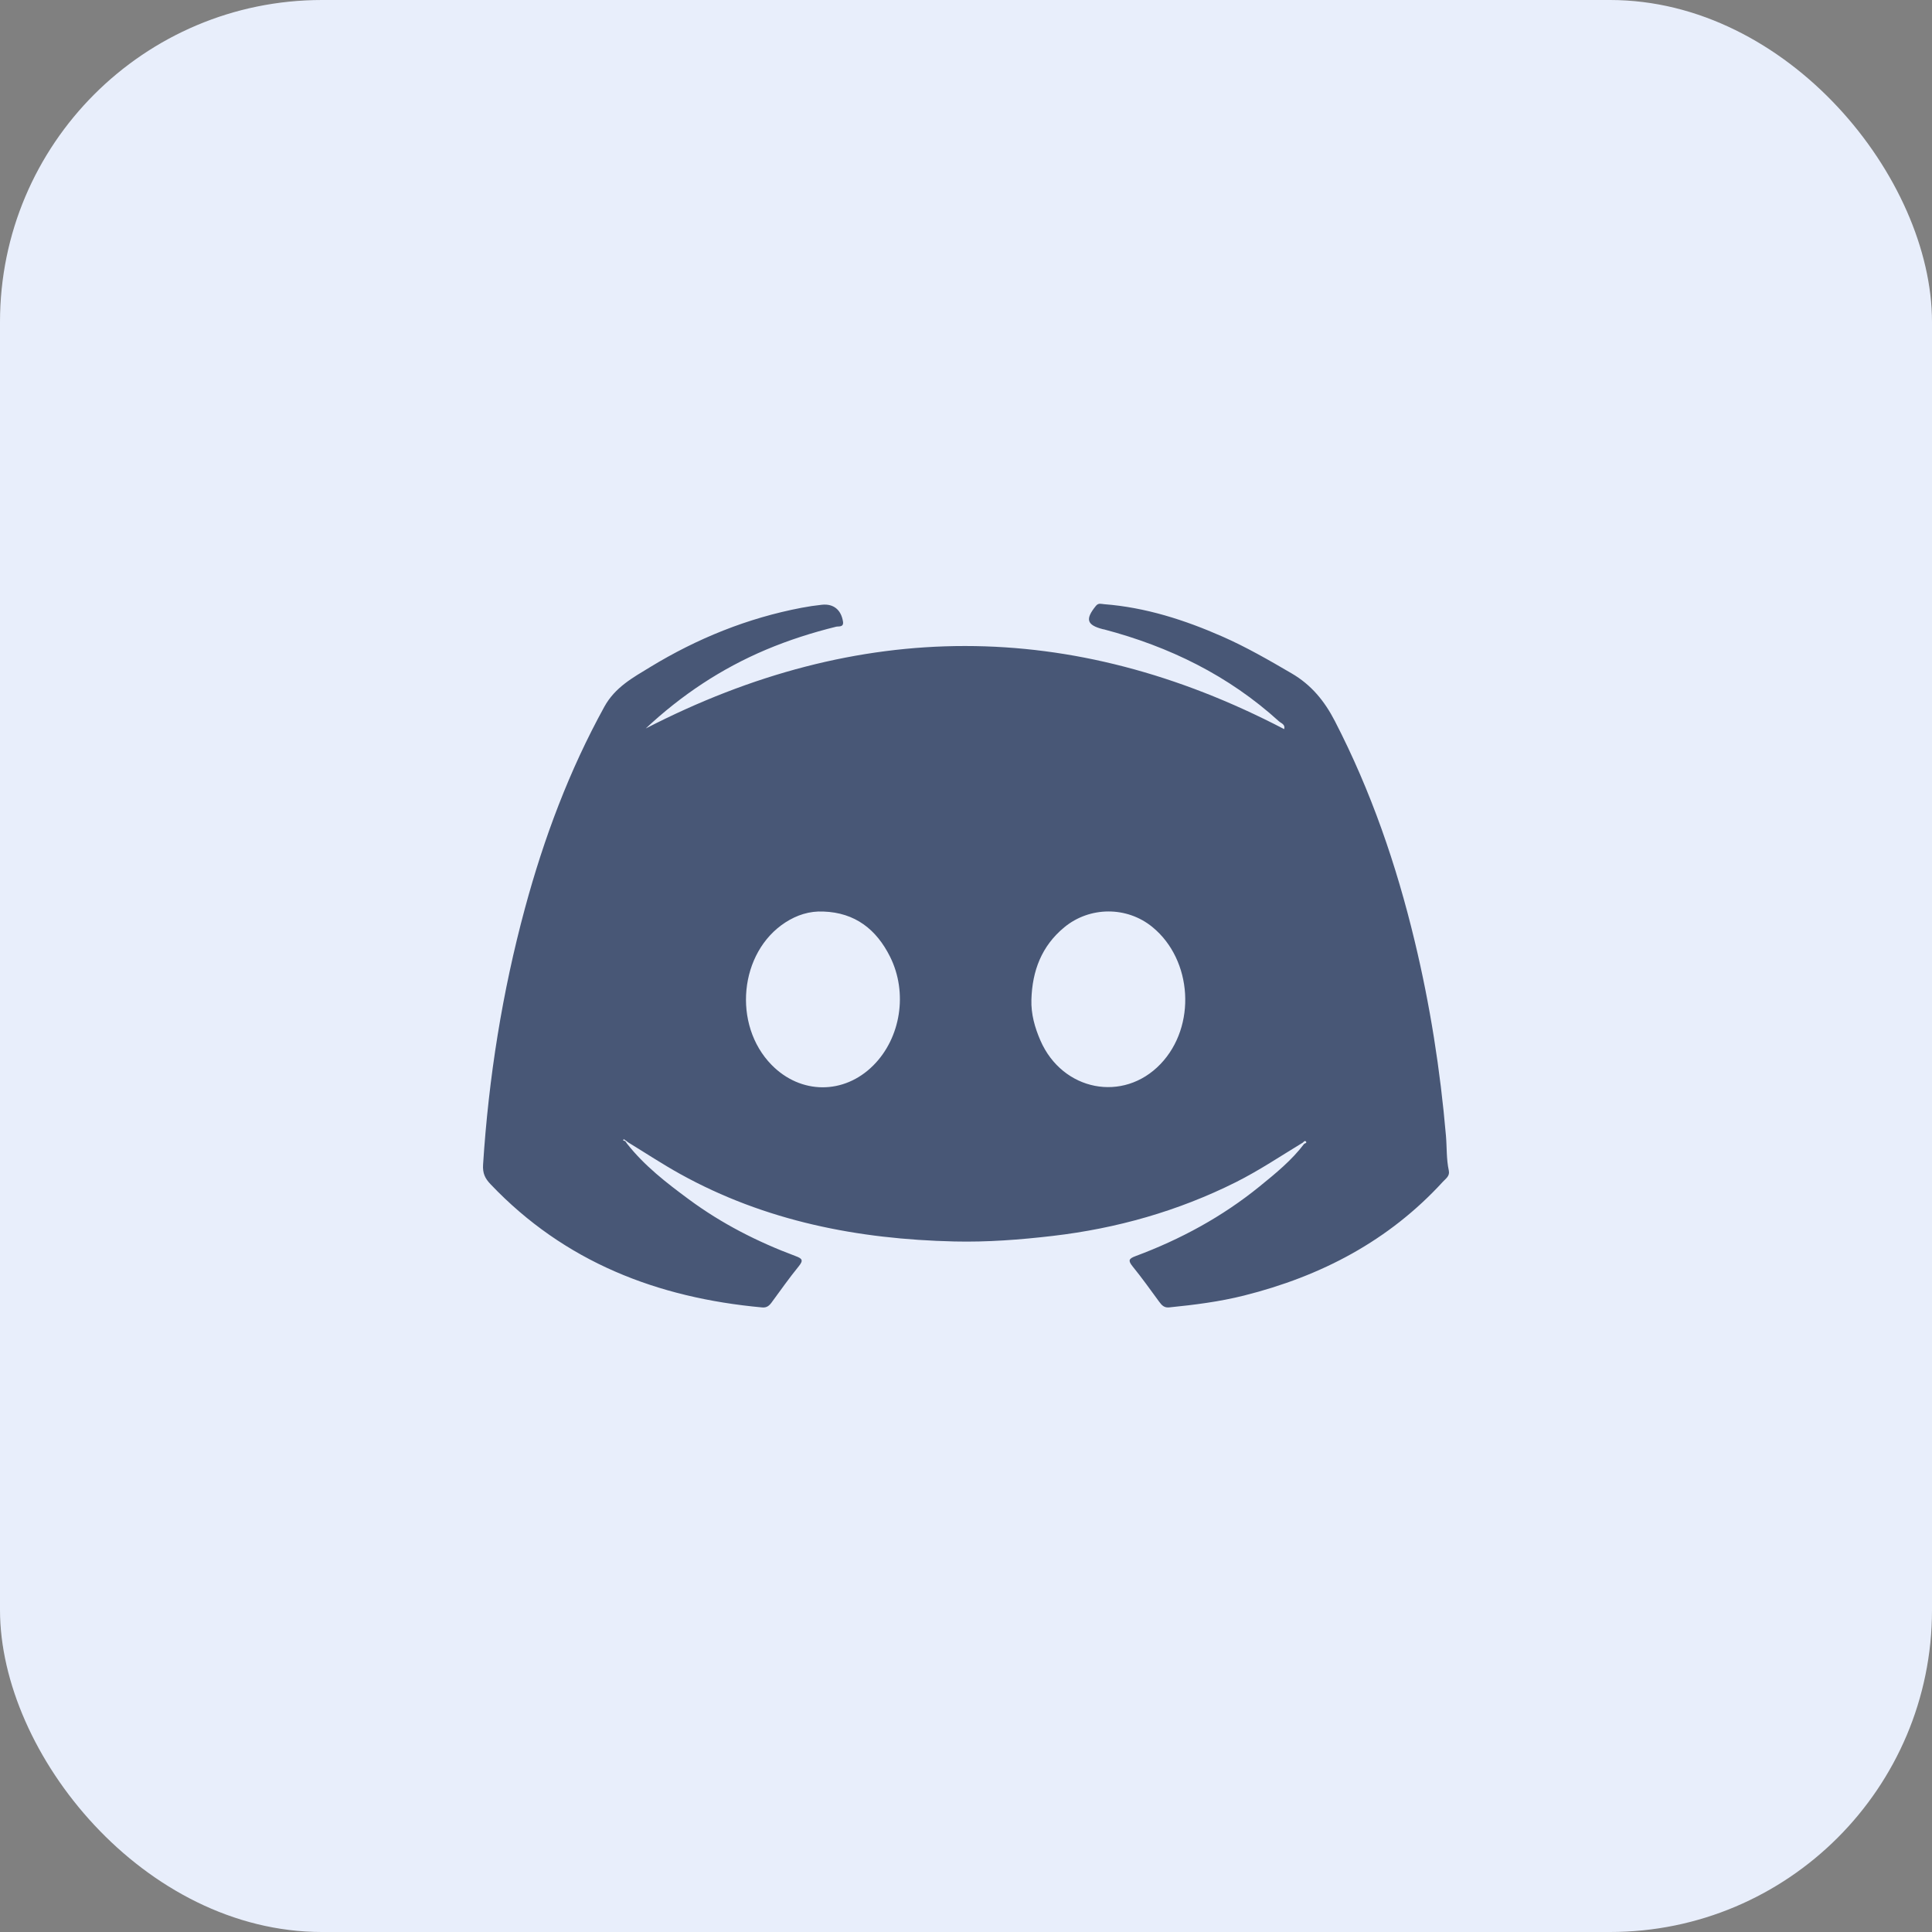 <svg width="48" height="48" viewBox="0 0 48 48" fill="none" xmlns="http://www.w3.org/2000/svg">
<rect x="0" y="0" width="48" height="48" fill="#808080" stroke="none"/>
<rect width="48" height="48" rx="8" fill="#E8EEFB"/>
<g clip-path="url(#clip0_6_677)">
<path d="M15.58 28.416C16.011 28.964 16.557 29.386 17.112 29.796C17.926 30.398 18.82 30.854 19.766 31.207C19.927 31.267 19.969 31.308 19.845 31.46C19.609 31.75 19.392 32.058 19.17 32.36C19.111 32.441 19.048 32.493 18.937 32.483C16.332 32.245 14.024 31.354 12.186 29.42C12.052 29.278 11.988 29.153 12.002 28.933C12.141 26.776 12.478 24.653 13.042 22.567C13.513 20.825 14.141 19.146 15.014 17.56C15.281 17.074 15.724 16.835 16.154 16.573C17.32 15.863 18.57 15.356 19.915 15.1C20.082 15.068 20.25 15.043 20.419 15.025C20.708 14.994 20.898 15.15 20.944 15.443C20.967 15.591 20.833 15.556 20.775 15.57C20.179 15.717 19.597 15.903 19.03 16.142C17.921 16.611 16.933 17.266 16.043 18.099C21.337 15.369 26.623 15.36 31.905 18.115C31.938 17.995 31.829 17.971 31.774 17.92C30.523 16.783 29.052 16.065 27.429 15.637C27.42 15.635 27.412 15.635 27.404 15.633C26.998 15.529 26.957 15.385 27.227 15.053C27.293 14.973 27.358 15.006 27.433 15.011C28.465 15.091 29.434 15.403 30.373 15.816C30.966 16.077 31.527 16.401 32.087 16.728C32.58 17.015 32.906 17.415 33.164 17.914C34.061 19.652 34.692 21.483 35.147 23.38C35.53 24.971 35.783 26.584 35.924 28.216C35.949 28.504 35.933 28.796 35.995 29.081C36.025 29.218 35.921 29.281 35.849 29.359C34.504 30.829 32.821 31.707 30.91 32.187C30.298 32.341 29.675 32.419 29.048 32.482C28.925 32.495 28.864 32.429 28.8 32.342C28.583 32.046 28.37 31.747 28.139 31.463C28.022 31.318 28.043 31.271 28.212 31.208C29.33 30.792 30.368 30.229 31.296 29.475C31.692 29.153 32.09 28.83 32.401 28.419C32.422 28.403 32.473 28.4 32.448 28.363C32.428 28.334 32.393 28.356 32.373 28.385C31.821 28.72 31.284 29.08 30.705 29.371C29.267 30.09 27.747 30.52 26.154 30.706C25.342 30.801 24.528 30.863 23.711 30.844C21.317 30.788 19.015 30.341 16.896 29.166C16.458 28.923 16.039 28.646 15.611 28.385C15.591 28.37 15.572 28.356 15.553 28.341C15.535 28.328 15.518 28.315 15.5 28.304C15.497 28.303 15.485 28.32 15.477 28.328C15.497 28.337 15.517 28.346 15.538 28.355C15.552 28.375 15.566 28.396 15.58 28.416ZM25.625 24.835C25.614 25.194 25.709 25.529 25.849 25.851C26.396 27.107 27.909 27.402 28.833 26.435C29.729 25.499 29.631 23.849 28.63 23.031C27.997 22.513 27.073 22.517 26.441 23.039C25.876 23.506 25.646 24.123 25.625 24.835ZM20.458 22.647C20.11 22.631 19.799 22.733 19.513 22.917C18.367 23.658 18.193 25.46 19.17 26.457C19.892 27.194 20.969 27.2 21.697 26.47C22.38 25.787 22.559 24.664 22.114 23.771C21.774 23.089 21.244 22.674 20.458 22.647Z" fill="#485776"/>
</g>
<defs>
<clipPath id="clip0_6_677">
<rect width="24" height="24" fill="white" transform="translate(12 12)"/>
</clipPath>
</defs>
</svg>
